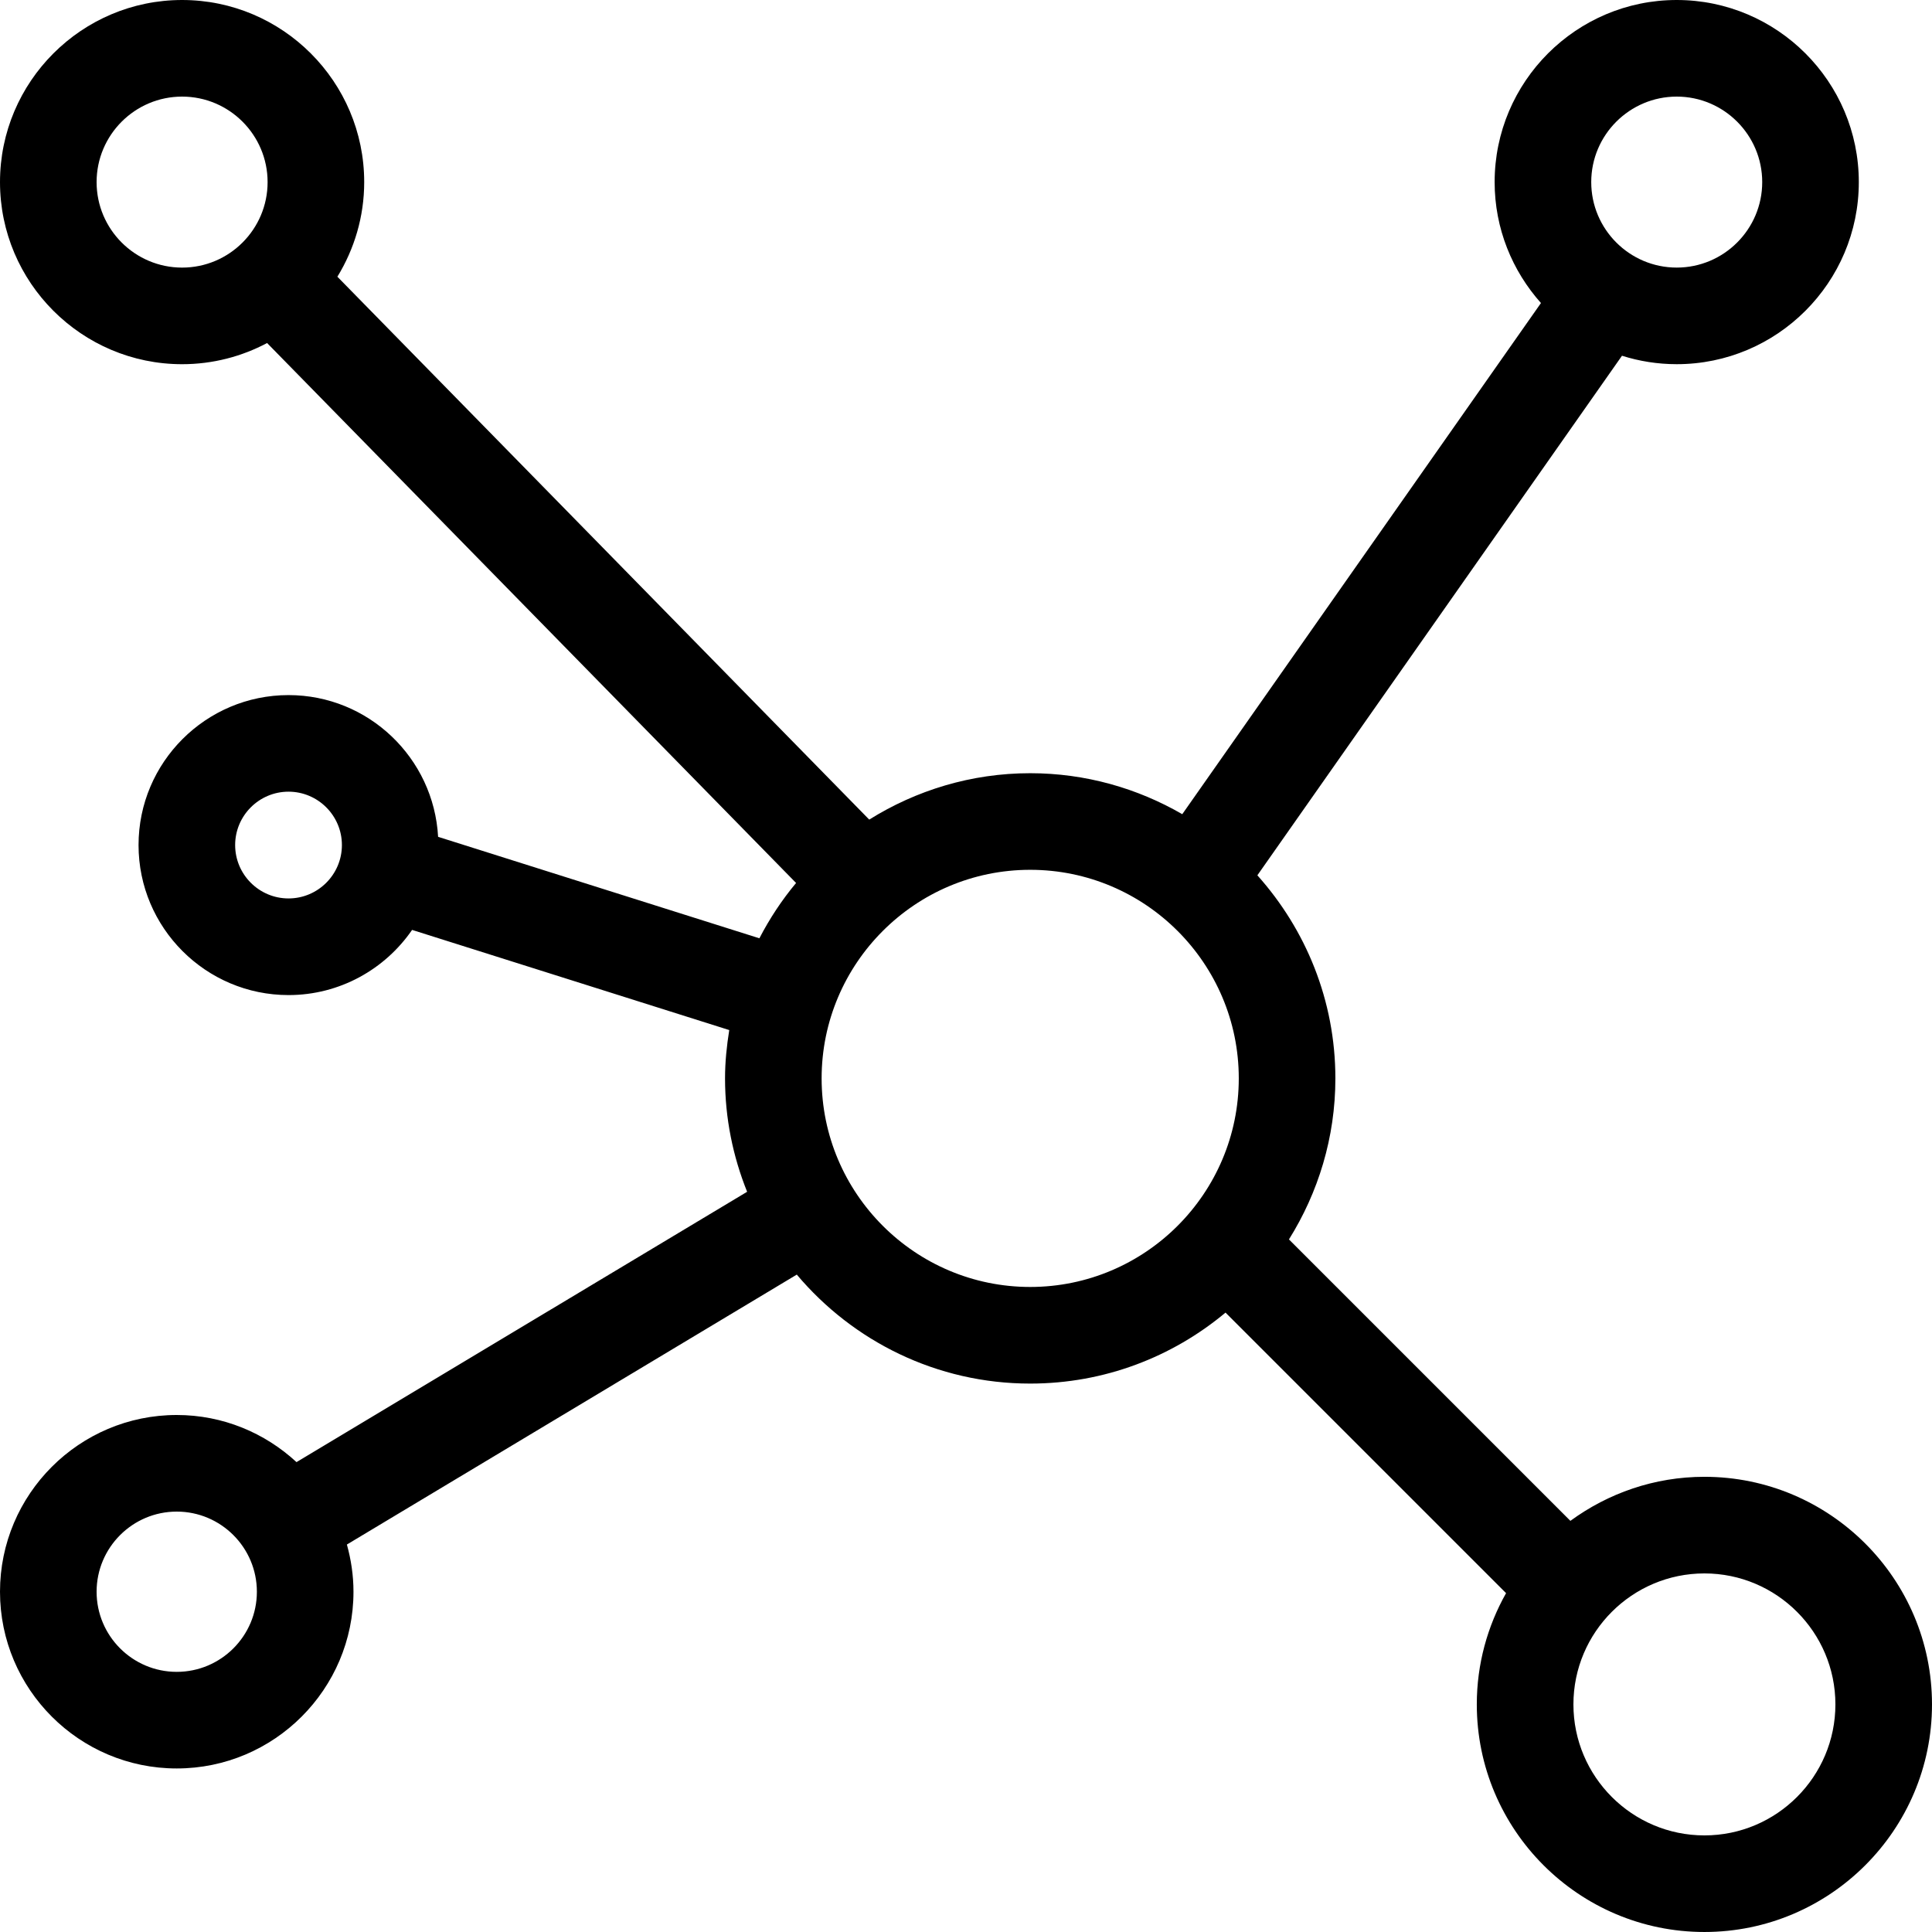 <svg xmlns="http://www.w3.org/2000/svg" xmlns:xlink="http://www.w3.org/1999/xlink" version="1.1" x="0px" y="0px" viewBox="0 0 100 100" enable-background="new 0 0 100 100" xml:space="preserve">
    <path d="M88.221,76.439c-2.595,0-4.988,0.854-6.938,2.28L66.716,64.152c1.514-2.423,2.403-5.273,2.403-8.335  c0-4.038-1.536-7.715-4.038-10.511l18.873-26.893c0.895,0.283,1.846,0.437,2.833,0.437c5.197,0,9.425-4.228,9.425-9.425  C96.212,4.228,91.984,0,86.787,0s-9.425,4.228-9.425,9.425c0,2.404,0.912,4.594,2.398,6.26L61.194,42.142  c-2.32-1.341-5.004-2.121-7.871-2.121c-3.06,0-5.91,0.889-8.332,2.401L17.463,14.323c0.875-1.429,1.388-3.103,1.388-4.897  C18.851,4.229,14.623,0,9.426,0C4.229,0,0,4.229,0,9.426c0,5.197,4.229,9.425,9.426,9.425c1.589,0,3.085-0.399,4.399-1.096  l27.38,27.948c-0.734,0.878-1.368,1.839-1.899,2.863l-16.63-5.252c-0.224-4.082-3.605-7.336-7.742-7.336  c-4.281,0-7.763,3.482-7.763,7.763s3.482,7.764,7.763,7.764c2.651,0,4.994-1.338,6.396-3.373l16.416,5.184  c-0.131,0.817-0.218,1.648-0.218,2.502c0,2.074,0.413,4.052,1.143,5.868L15.347,75.679c-1.632-1.509-3.806-2.439-6.198-2.439  C4.104,73.239,0,77.343,0,82.388c0,5.044,4.104,9.147,9.148,9.147s9.148-4.104,9.148-9.147c0-0.848-0.125-1.664-0.341-2.443  l23.287-13.972c2.899,3.444,7.237,5.641,12.081,5.641c3.844,0,7.368-1.383,10.11-3.674l14.521,14.521  c-0.961,1.704-1.515,3.666-1.515,5.758c0,6.496,5.285,11.781,11.781,11.781C94.716,100,100,94.715,100,88.219  C100,81.724,94.716,76.439,88.221,76.439z M14.934,46.503c-1.523,0-2.763-1.24-2.763-2.763s1.24-2.763,2.763-2.763  s2.763,1.24,2.763,2.763S16.457,46.503,14.934,46.503z M9.148,86.535C6.861,86.535,5,84.675,5,82.388s1.861-4.148,4.148-4.148  c2.287,0,4.148,1.861,4.148,4.148S11.436,86.535,9.148,86.535z M86.787,5c2.439,0,4.425,1.985,4.425,4.425s-1.985,4.425-4.425,4.425  s-4.425-1.985-4.425-4.425S84.348,5,86.787,5z M9.426,13.851C6.985,13.851,5,11.866,5,9.426C5,6.985,6.985,5,9.426,5  c2.44,0,4.425,1.985,4.425,4.426C13.851,11.866,11.866,13.851,9.426,13.851z M53.323,66.613c-5.953,0-10.796-4.843-10.796-10.796  s4.843-10.796,10.796-10.796c5.953,0,10.796,4.843,10.796,10.796S59.276,66.613,53.323,66.613z M88.221,95  c-3.739,0-6.781-3.042-6.781-6.781c0-3.738,3.042-6.779,6.781-6.779c3.738,0,6.779,3.041,6.779,6.779C95,91.958,91.959,95,88.221,95  z"/>
</svg>
